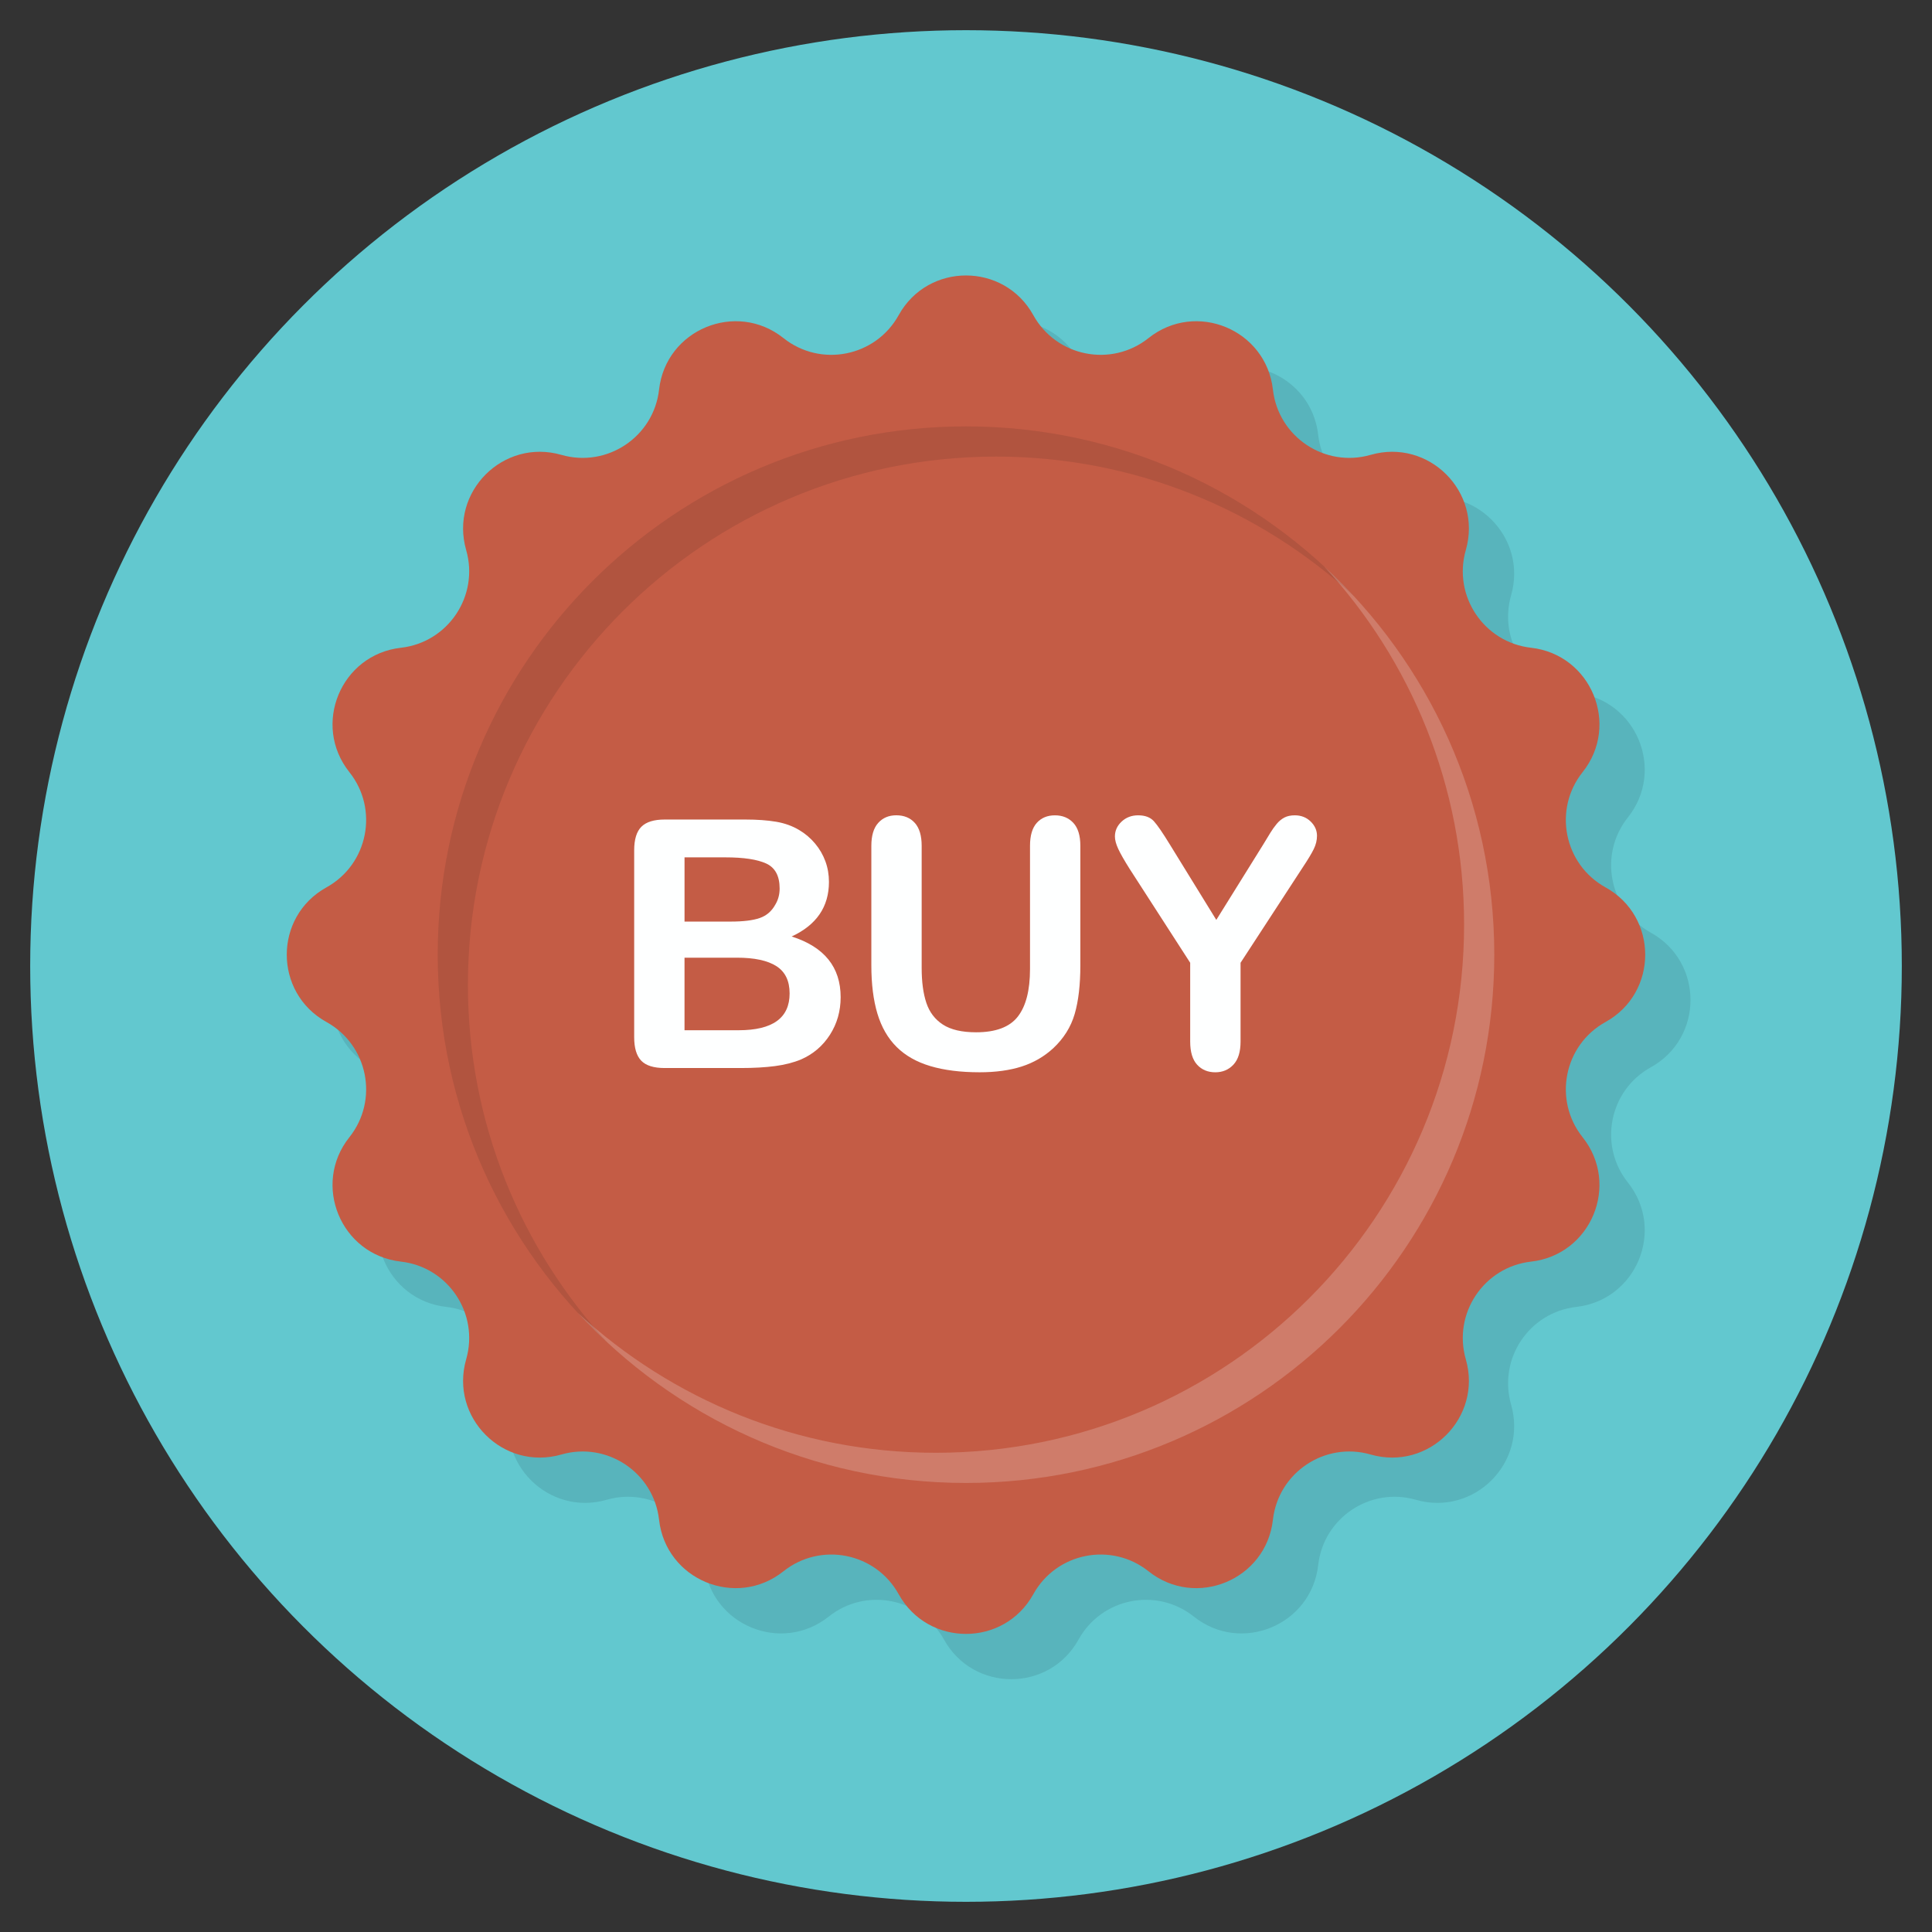 <?xml version="1.0" ?><!DOCTYPE svg  PUBLIC '-//W3C//DTD SVG 1.1//EN'  'http://www.w3.org/Graphics/SVG/1.1/DTD/svg11.dtd'><svg enable-background="new 0 0 128 128" id="Слой_1" version="1.1" viewBox="0 0 128 128" xml:space="preserve" xmlns="http://www.w3.org/2000/svg" xmlns:xlink="http://www.w3.org/1999/xlink"><rect x="0" y="0" width="128" height="128" fill="#333333" stroke="none"/><g><g><circle cx="64" cy="64" fill="#62C8CF" r="62"/></g><g opacity="0.1"><path d="M71.459,23.879L71.459,23.879c1.527,2.759,5.168,3.484,7.635,1.519l0,0    c3.134-2.496,7.789-0.568,8.24,3.413l0,0c0.355,3.134,3.442,5.196,6.473,4.325l0,0c3.85-1.107,7.414,2.456,6.307,6.307v0    c-0.871,3.031,1.191,6.118,4.325,6.473h0c3.981,0.451,5.909,5.107,3.413,8.24l0,0c-1.965,2.467-1.241,6.108,1.519,7.635l0,0    c3.505,1.94,3.505,6.979,0,8.919l0,0c-2.759,1.527-3.484,5.168-1.519,7.635l0,0c2.496,3.134,0.568,7.789-3.413,8.24l0,0    c-3.134,0.355-5.196,3.442-4.325,6.473v0c1.107,3.85-2.456,7.414-6.307,6.307h0c-3.031-0.871-6.118,1.191-6.473,4.325l0,0    c-0.451,3.981-5.107,5.909-8.24,3.413l0,0c-2.467-1.965-6.108-1.241-7.635,1.519l0,0c-1.94,3.505-6.979,3.505-8.919,0l0,0    c-1.527-2.759-5.168-3.484-7.635-1.519l0,0c-3.134,2.496-7.789,0.568-8.24-3.413v0c-0.355-3.134-3.442-5.196-6.473-4.325h0    c-3.85,1.107-7.414-2.456-6.307-6.307l0,0c0.871-3.031-1.191-6.118-4.325-6.473l0,0c-3.981-0.451-5.909-5.107-3.413-8.24l0,0    c1.965-2.467,1.241-6.108-1.519-7.635l0,0c-3.505-1.94-3.505-6.979,0-8.919l0,0c2.759-1.527,3.484-5.168,1.519-7.635l0,0    c-2.496-3.134-0.568-7.789,3.413-8.24h0c3.134-0.355,5.196-3.442,4.325-6.473l0,0c-1.107-3.85,2.456-7.414,6.307-6.307l0,0    c3.031,0.871,6.118-1.191,6.473-4.325v0c0.451-3.981,5.107-5.909,8.24-3.413l0,0c2.467,1.965,6.108,1.241,7.635-1.519l0,0    C64.48,20.374,69.52,20.374,71.459,23.879z" fill="#020507"/></g><g><path d="M68.459,20.879L68.459,20.879c1.527,2.759,5.168,3.484,7.635,1.519l0,0    c3.134-2.496,7.789-0.568,8.24,3.413l0,0c0.355,3.134,3.442,5.196,6.473,4.325l0,0c3.85-1.107,7.414,2.456,6.307,6.307v0    c-0.871,3.031,1.191,6.118,4.325,6.473h0c3.981,0.451,5.909,5.107,3.413,8.24l0,0c-1.965,2.467-1.241,6.108,1.519,7.635l0,0    c3.505,1.94,3.505,6.979,0,8.919l0,0c-2.759,1.527-3.484,5.168-1.519,7.635l0,0c2.496,3.134,0.568,7.789-3.413,8.24l0,0    c-3.134,0.355-5.196,3.442-4.325,6.473v0c1.107,3.85-2.456,7.414-6.307,6.307h0c-3.031-0.871-6.118,1.191-6.473,4.325l0,0    c-0.451,3.981-5.107,5.909-8.24,3.413l0,0c-2.467-1.965-6.108-1.241-7.635,1.519l0,0c-1.94,3.505-6.979,3.505-8.919,0l0,0    c-1.527-2.759-5.168-3.484-7.635-1.519l0,0c-3.134,2.496-7.789,0.568-8.24-3.413v0c-0.355-3.134-3.442-5.196-6.473-4.325h0    c-3.85,1.107-7.414-2.456-6.307-6.307l0,0c0.871-3.031-1.191-6.118-4.325-6.473l0,0c-3.981-0.451-5.909-5.107-3.413-8.24l0,0    c1.965-2.467,1.241-6.108-1.519-7.635l0,0c-3.505-1.94-3.505-6.979,0-8.919l0,0c2.759-1.527,3.484-5.168,1.519-7.635l0,0    c-2.496-3.134-0.568-7.789,3.413-8.24h0c3.134-0.355,5.196-3.442,4.325-6.473l0,0c-1.107-3.85,2.456-7.414,6.307-6.307l0,0    c3.031,0.871,6.118-1.191,6.473-4.325v0c0.451-3.981,5.107-5.909,8.24-3.413l0,0c2.467,1.965,6.108,1.241,7.635-1.519l0,0    C61.48,17.374,66.52,17.374,68.459,20.879z" fill="#C45C45"/></g><g><path d="M49.069,70.76h-5.031c-0.727,0-1.245-0.163-1.556-0.488c-0.311-0.326-0.466-0.844-0.466-1.556V56.34    c0-0.726,0.159-1.248,0.478-1.566c0.318-0.318,0.833-0.478,1.544-0.478h5.335c0.785,0,1.467,0.049,2.043,0.146    c0.577,0.097,1.094,0.284,1.551,0.562c0.389,0.231,0.733,0.525,1.033,0.881c0.299,0.356,0.527,0.749,0.685,1.18    s0.235,0.886,0.235,1.364c0,1.647-0.823,2.853-2.471,3.616c2.164,0.689,3.246,2.029,3.246,4.021c0,0.921-0.236,1.75-0.707,2.487    c-0.473,0.738-1.108,1.282-1.91,1.635c-0.501,0.209-1.078,0.357-1.729,0.443C50.697,70.717,49.937,70.76,49.069,70.76z     M45.352,56.801v4.256h3.055c0.832,0,1.474-0.078,1.927-0.235s0.799-0.457,1.038-0.898c0.188-0.314,0.281-0.667,0.281-1.056    c0-0.831-0.296-1.384-0.887-1.657c-0.592-0.272-1.494-0.409-2.707-0.409H45.352z M48.822,63.449h-3.471v4.807h3.583    c2.254,0,3.38-0.812,3.38-2.438c0-0.831-0.291-1.434-0.875-1.808C50.855,63.636,49.982,63.449,48.822,63.449z" fill="#FEFFFF"/><path d="M57.729,63.954v-7.917c0-0.674,0.151-1.18,0.455-1.517c0.303-0.337,0.702-0.505,1.196-0.505    c0.516,0,0.926,0.168,1.229,0.505c0.303,0.337,0.454,0.843,0.454,1.517v8.097c0,0.921,0.104,1.69,0.31,2.308    c0.206,0.618,0.57,1.098,1.095,1.438c0.524,0.341,1.258,0.512,2.201,0.512c1.303,0,2.224-0.347,2.763-1.039    s0.809-1.742,0.809-3.15v-8.164c0-0.682,0.149-1.188,0.449-1.522c0.3-0.333,0.7-0.499,1.202-0.499    c0.501,0,0.907,0.166,1.218,0.499c0.311,0.334,0.466,0.841,0.466,1.522v7.917c0,1.288-0.125,2.362-0.376,3.224    c-0.251,0.86-0.724,1.617-1.421,2.269C69.18,70,68.483,70.404,67.69,70.659c-0.794,0.254-1.723,0.382-2.785,0.382    c-1.266,0-2.355-0.137-3.269-0.41s-1.658-0.696-2.235-1.27c-0.576-0.572-0.999-1.306-1.269-2.201    C57.863,66.266,57.729,65.197,57.729,63.954z" fill="#FEFFFF"/><path d="M78.853,69.008v-5.222l-4.02-6.233c-0.353-0.562-0.602-0.999-0.747-1.313    c-0.146-0.314-0.22-0.588-0.22-0.82c0-0.382,0.148-0.711,0.444-0.988c0.296-0.276,0.66-0.415,1.095-0.415    c0.457,0,0.803,0.129,1.039,0.387c0.235,0.259,0.59,0.773,1.061,1.545l3.078,4.997l3.11-4.997    c0.188-0.308,0.345-0.565,0.472-0.775c0.127-0.209,0.268-0.406,0.421-0.59c0.153-0.183,0.324-0.323,0.511-0.421    c0.188-0.097,0.416-0.146,0.686-0.146c0.419,0,0.77,0.137,1.05,0.409c0.281,0.273,0.421,0.59,0.421,0.949    c0,0.292-0.07,0.584-0.213,0.876s-0.386,0.696-0.73,1.213l-4.121,6.323v5.222c0,0.682-0.157,1.19-0.472,1.527    s-0.715,0.506-1.202,0.506c-0.494,0-0.895-0.167-1.201-0.5S78.853,69.697,78.853,69.008z" fill="#FEFFFF"/></g><g opacity="0.1"><path d="M66,30.25c9.156,0,17.487,3.52,23.725,9.275C83.33,32.594,74.174,28.25,64,28.25c-19.33,0-35,15.67-35,35    c0,10.174,4.344,19.33,11.275,25.725C34.52,82.737,31,74.406,31,65.25C31,45.92,46.67,30.25,66,30.25z" fill="#030709"/></g><g opacity="0.2"><path d="M87.725,37.525C93.48,43.763,97,52.094,97,61.25c0,19.33-15.67,35-35,35    c-9.156,0-17.487-3.52-23.725-9.275C44.67,93.906,53.826,98.25,64,98.25c19.33,0,35-15.67,35-35    C99,53.076,94.656,43.92,87.725,37.525z" fill="#FAFCFD"/></g></g></svg>